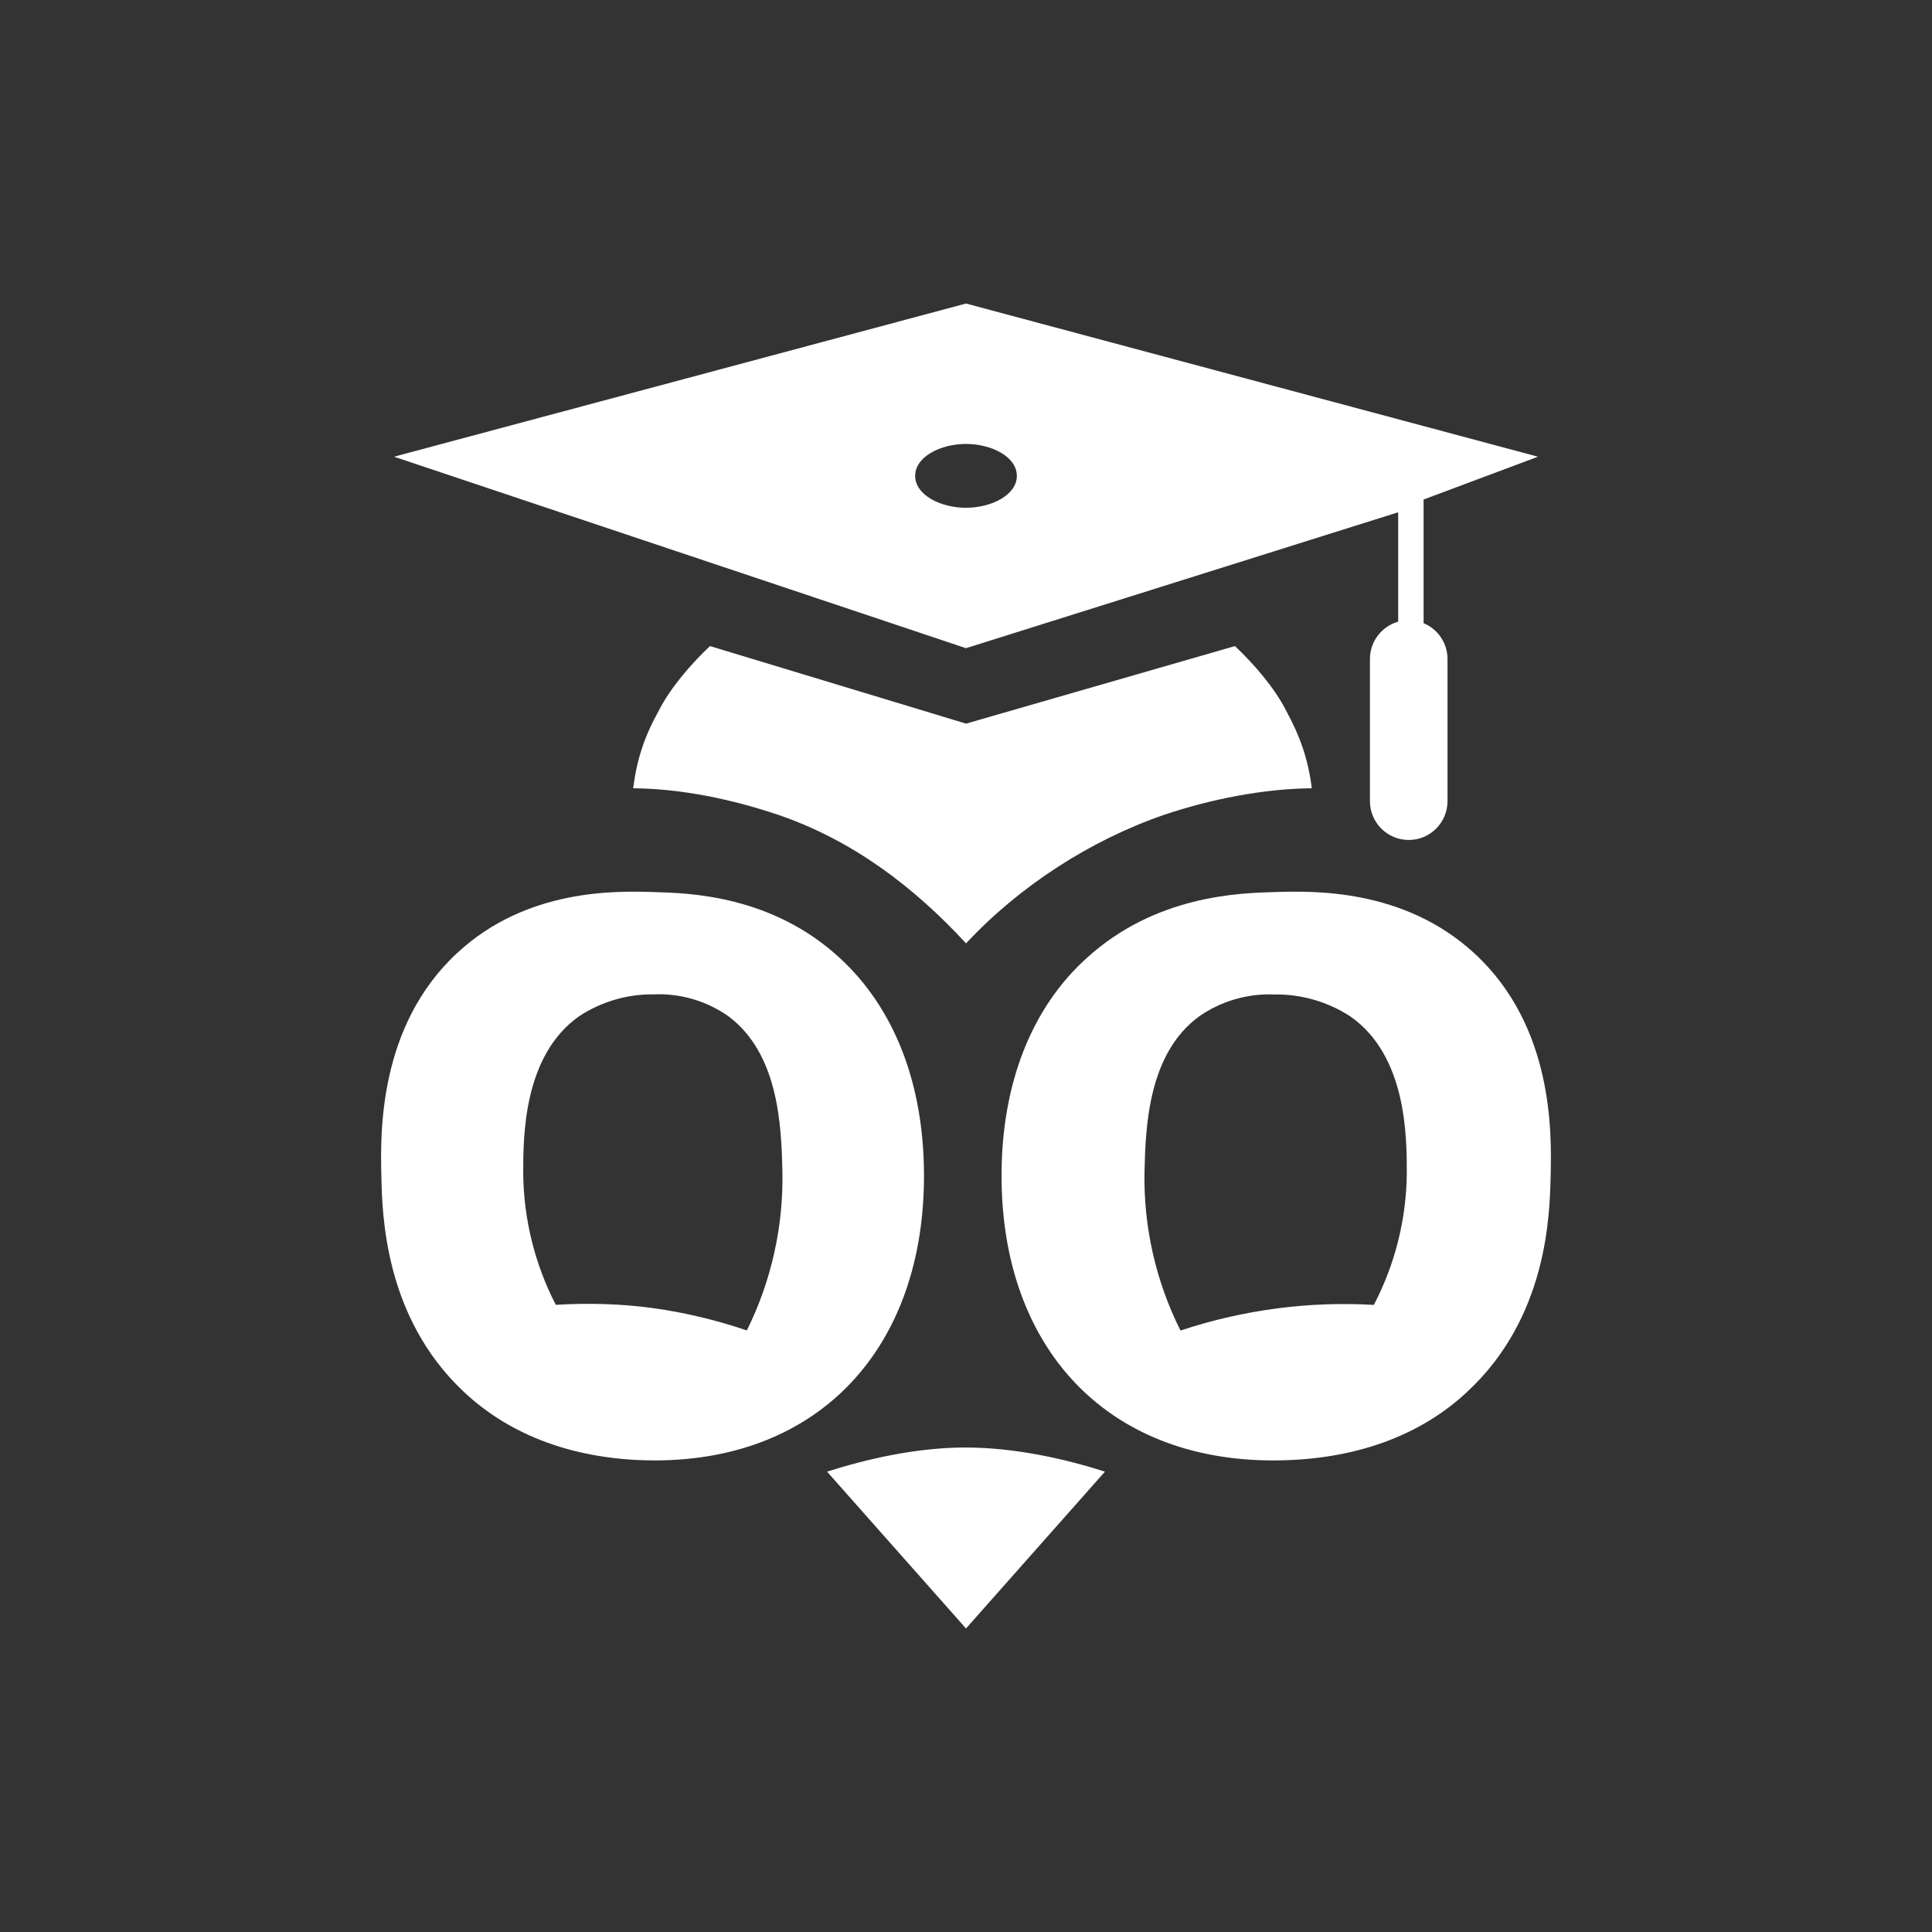 <svg width="2000" height="2000" viewBox="0 0 2000 2000" fill="none" xmlns="http://www.w3.org/2000/svg">
<rect x="0" y="0" width="2000" height="2000" fill="#333333" stroke="none"/>
<path fill-rule="evenodd" clip-rule="evenodd" d="M1447.38 643.557V530.314L1000 671.001L407.882 472.785L1000 314.213L1592.12 472.785L1473.7 517.1V645.108C1488.23 651.145 1498.45 665.477 1498.45 682.196V829.389C1498.45 851.56 1480.48 869.533 1458.31 869.533C1436.14 869.533 1418.16 851.56 1418.16 829.389V682.196C1418.16 663.813 1430.52 648.316 1447.38 643.557ZM1000 525.643C973.684 525.643 947.368 512.428 947.368 492.607C947.368 472.785 973.684 459.571 1000 459.571C1026.32 459.571 1052.63 472.785 1052.63 492.607C1052.63 512.428 1026.32 525.643 1000 525.643ZM1278.42 668.815L1000.06 749.102L734.964 668.815C715.44 687.288 694.152 711.698 681.944 735.721C667.178 762.149 659.292 785.927 655.435 816.008C705.75 816.45 758.214 827.485 805.918 843.627C881.962 869.667 945.387 917.304 1000.06 976.583C1055.09 917.478 1128.62 869.868 1204.72 843.627C1252.45 827.488 1307.61 816.452 1357.95 816.008C1354.3 786.007 1345.82 762.248 1331.44 735.721C1319.23 711.698 1297.94 687.288 1278.42 668.815ZM869.347 991.722C925.313 1043.14 956.511 1121.19 956.511 1217.2C956.511 1393.89 849.821 1511.32 678.617 1511.83C595.479 1511.83 527.933 1486.02 479.731 1440.42C398.096 1363.49 395.678 1258 394.776 1217.2C393.77 1174.03 391.352 1062.41 473.288 986.514C545.447 919.59 637.852 922.246 677.101 923.463L677.61 923.478C713.747 924.505 799.218 926.936 869.347 991.722ZM575.351 1350.74C608.497 1348.77 642.077 1349.59 675 1354L674.997 1354C708.351 1358.59 741.209 1366.39 773.126 1377.26C798.39 1326.33 811.042 1269.91 809.957 1212.9C808.86 1165.36 806.141 1090.88 754.005 1052.01C731.433 1036.14 704.352 1028.19 676.905 1029.36C649.458 1029 622.521 1036.87 599.504 1052.01C541.63 1092.82 541.631 1176.79 541.631 1214.13C541.997 1261.73 553.563 1308.56 575.351 1350.74ZM1519.25 1440.42C1470.77 1486.12 1402.23 1511.83 1318 1511.83C1144.76 1511.83 1036.8 1394.4 1036.8 1217.18C1036.8 1121.19 1068.37 1042.74 1125 991.722C1196.17 926.93 1282.47 924.505 1319.03 923.477L1319.53 923.463C1359.25 922.246 1452.84 919.59 1525.88 986.514C1608.77 1062.43 1606.23 1174.03 1605.22 1217.18C1604.29 1258.1 1601.84 1363.49 1519.25 1440.42ZM1184.78 1213.01C1183.69 1270.02 1196.5 1326.42 1222.06 1377.37C1254.46 1366.61 1287.82 1358.96 1321.66 1354.51C1354.98 1350.1 1388.64 1348.87 1422.19 1350.83C1444.24 1308.67 1455.93 1261.84 1456.31 1214.23C1456.31 1176.88 1456.31 1092.93 1397.75 1052.12C1374.44 1036.98 1347.19 1029.09 1319.43 1029.47C1291.65 1028.29 1264.25 1036.25 1241.41 1052.12C1188.76 1090.58 1185.9 1165.46 1184.78 1213.01ZM1000 1685.79L1143.85 1523.43C1104.62 1510.94 1052.31 1498.45 999.255 1498.45C947.692 1498.45 895.383 1510.94 856.152 1523.43L1000 1685.79Z" fill="white"/>
</svg>
